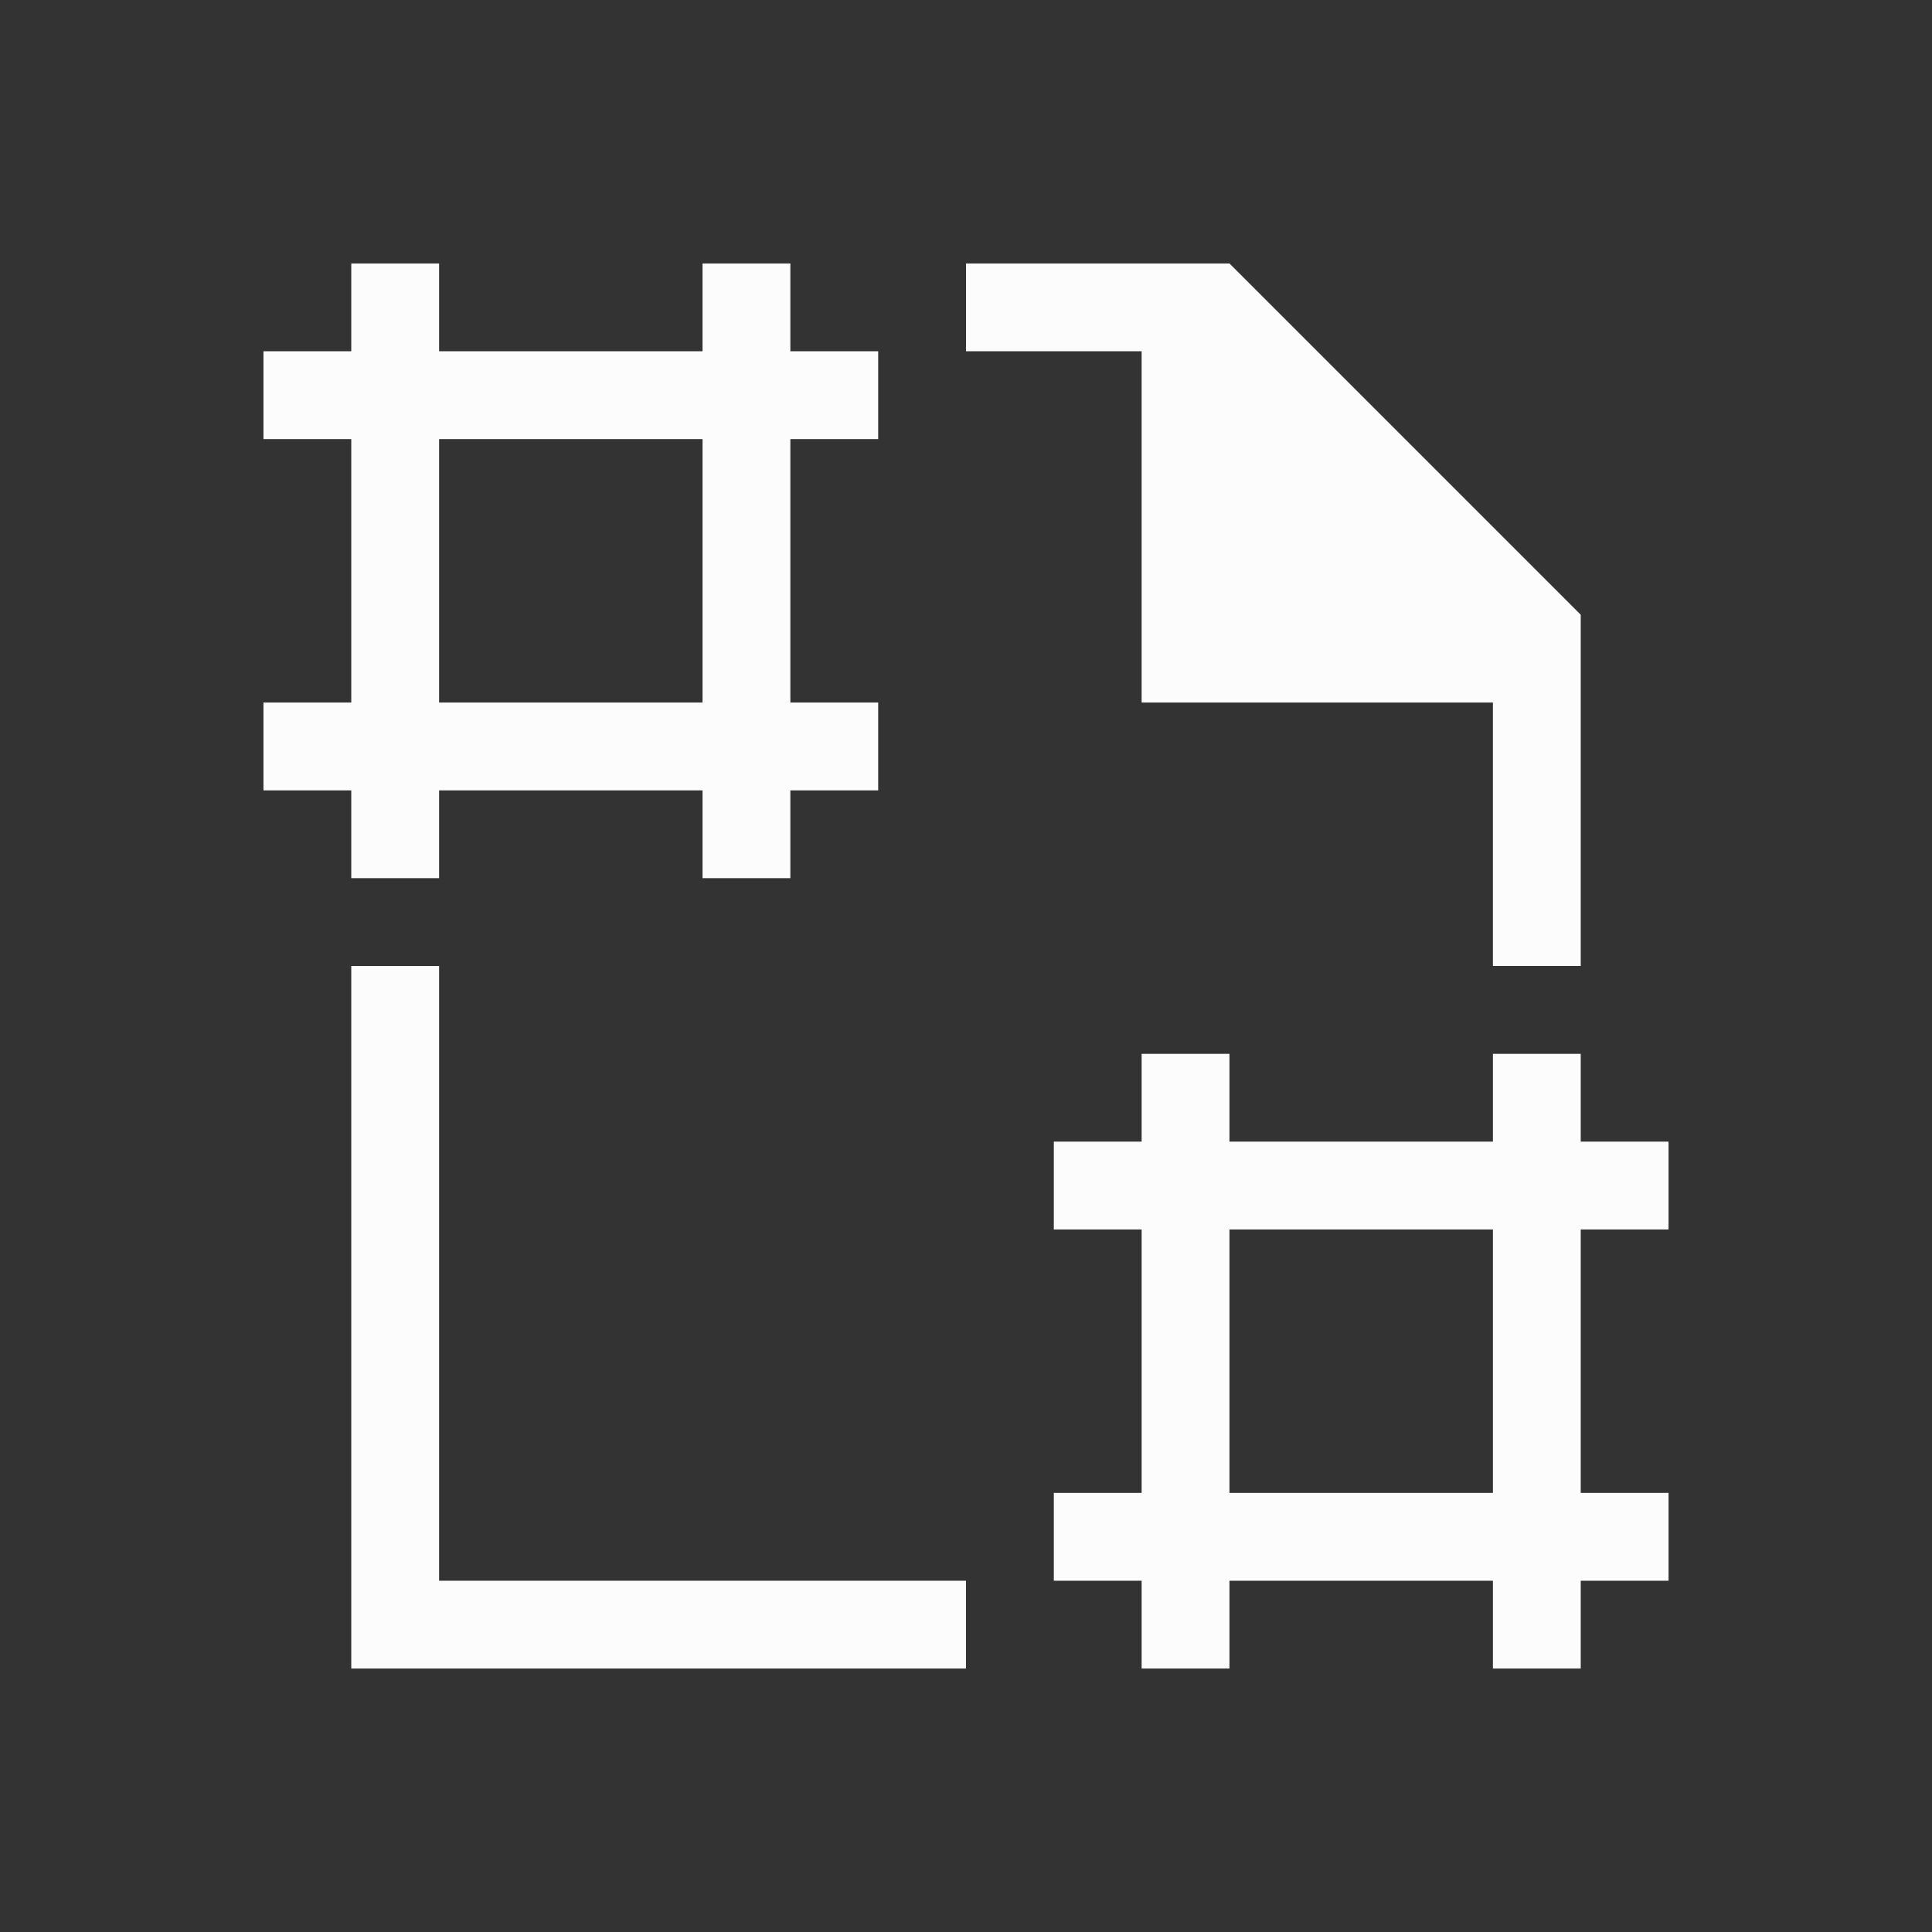 <?xml version='1.0' encoding='ASCII'?>
<svg xmlns="http://www.w3.org/2000/svg" viewBox="0 0 22 22">
<rect x="0" y="0" width="22" height="22" fill="#333333" stroke="none"/>
<defs><style id="current-color-scheme" type="text/css">.ColorScheme-Text{color:#fcfcfc; fill:currentColor;}</style></defs><path d="M11 3h3l4 4v4h-1V8h-4V4h-2zm-6 8v7h6v1H4v-8zm8 1v1h-1v1h1v3h-1v1h1v1h1v-1h3v1h1v-1h1v-1h-1v-3h1v-1h-1v-1h-1v1h-3v-1zm1 2h3v3h-3zM4 3v1H3v1h1v3H3v1h1v1h1V9h3v1h1V9h1V8H9V5h1V4H9V3H8v1H5V3zm1 2h3v3H5z" class="ColorScheme-Text" style="fill-opacity:1;stroke:none;fill:currentColor" fill="currentColor"/>
</svg>
